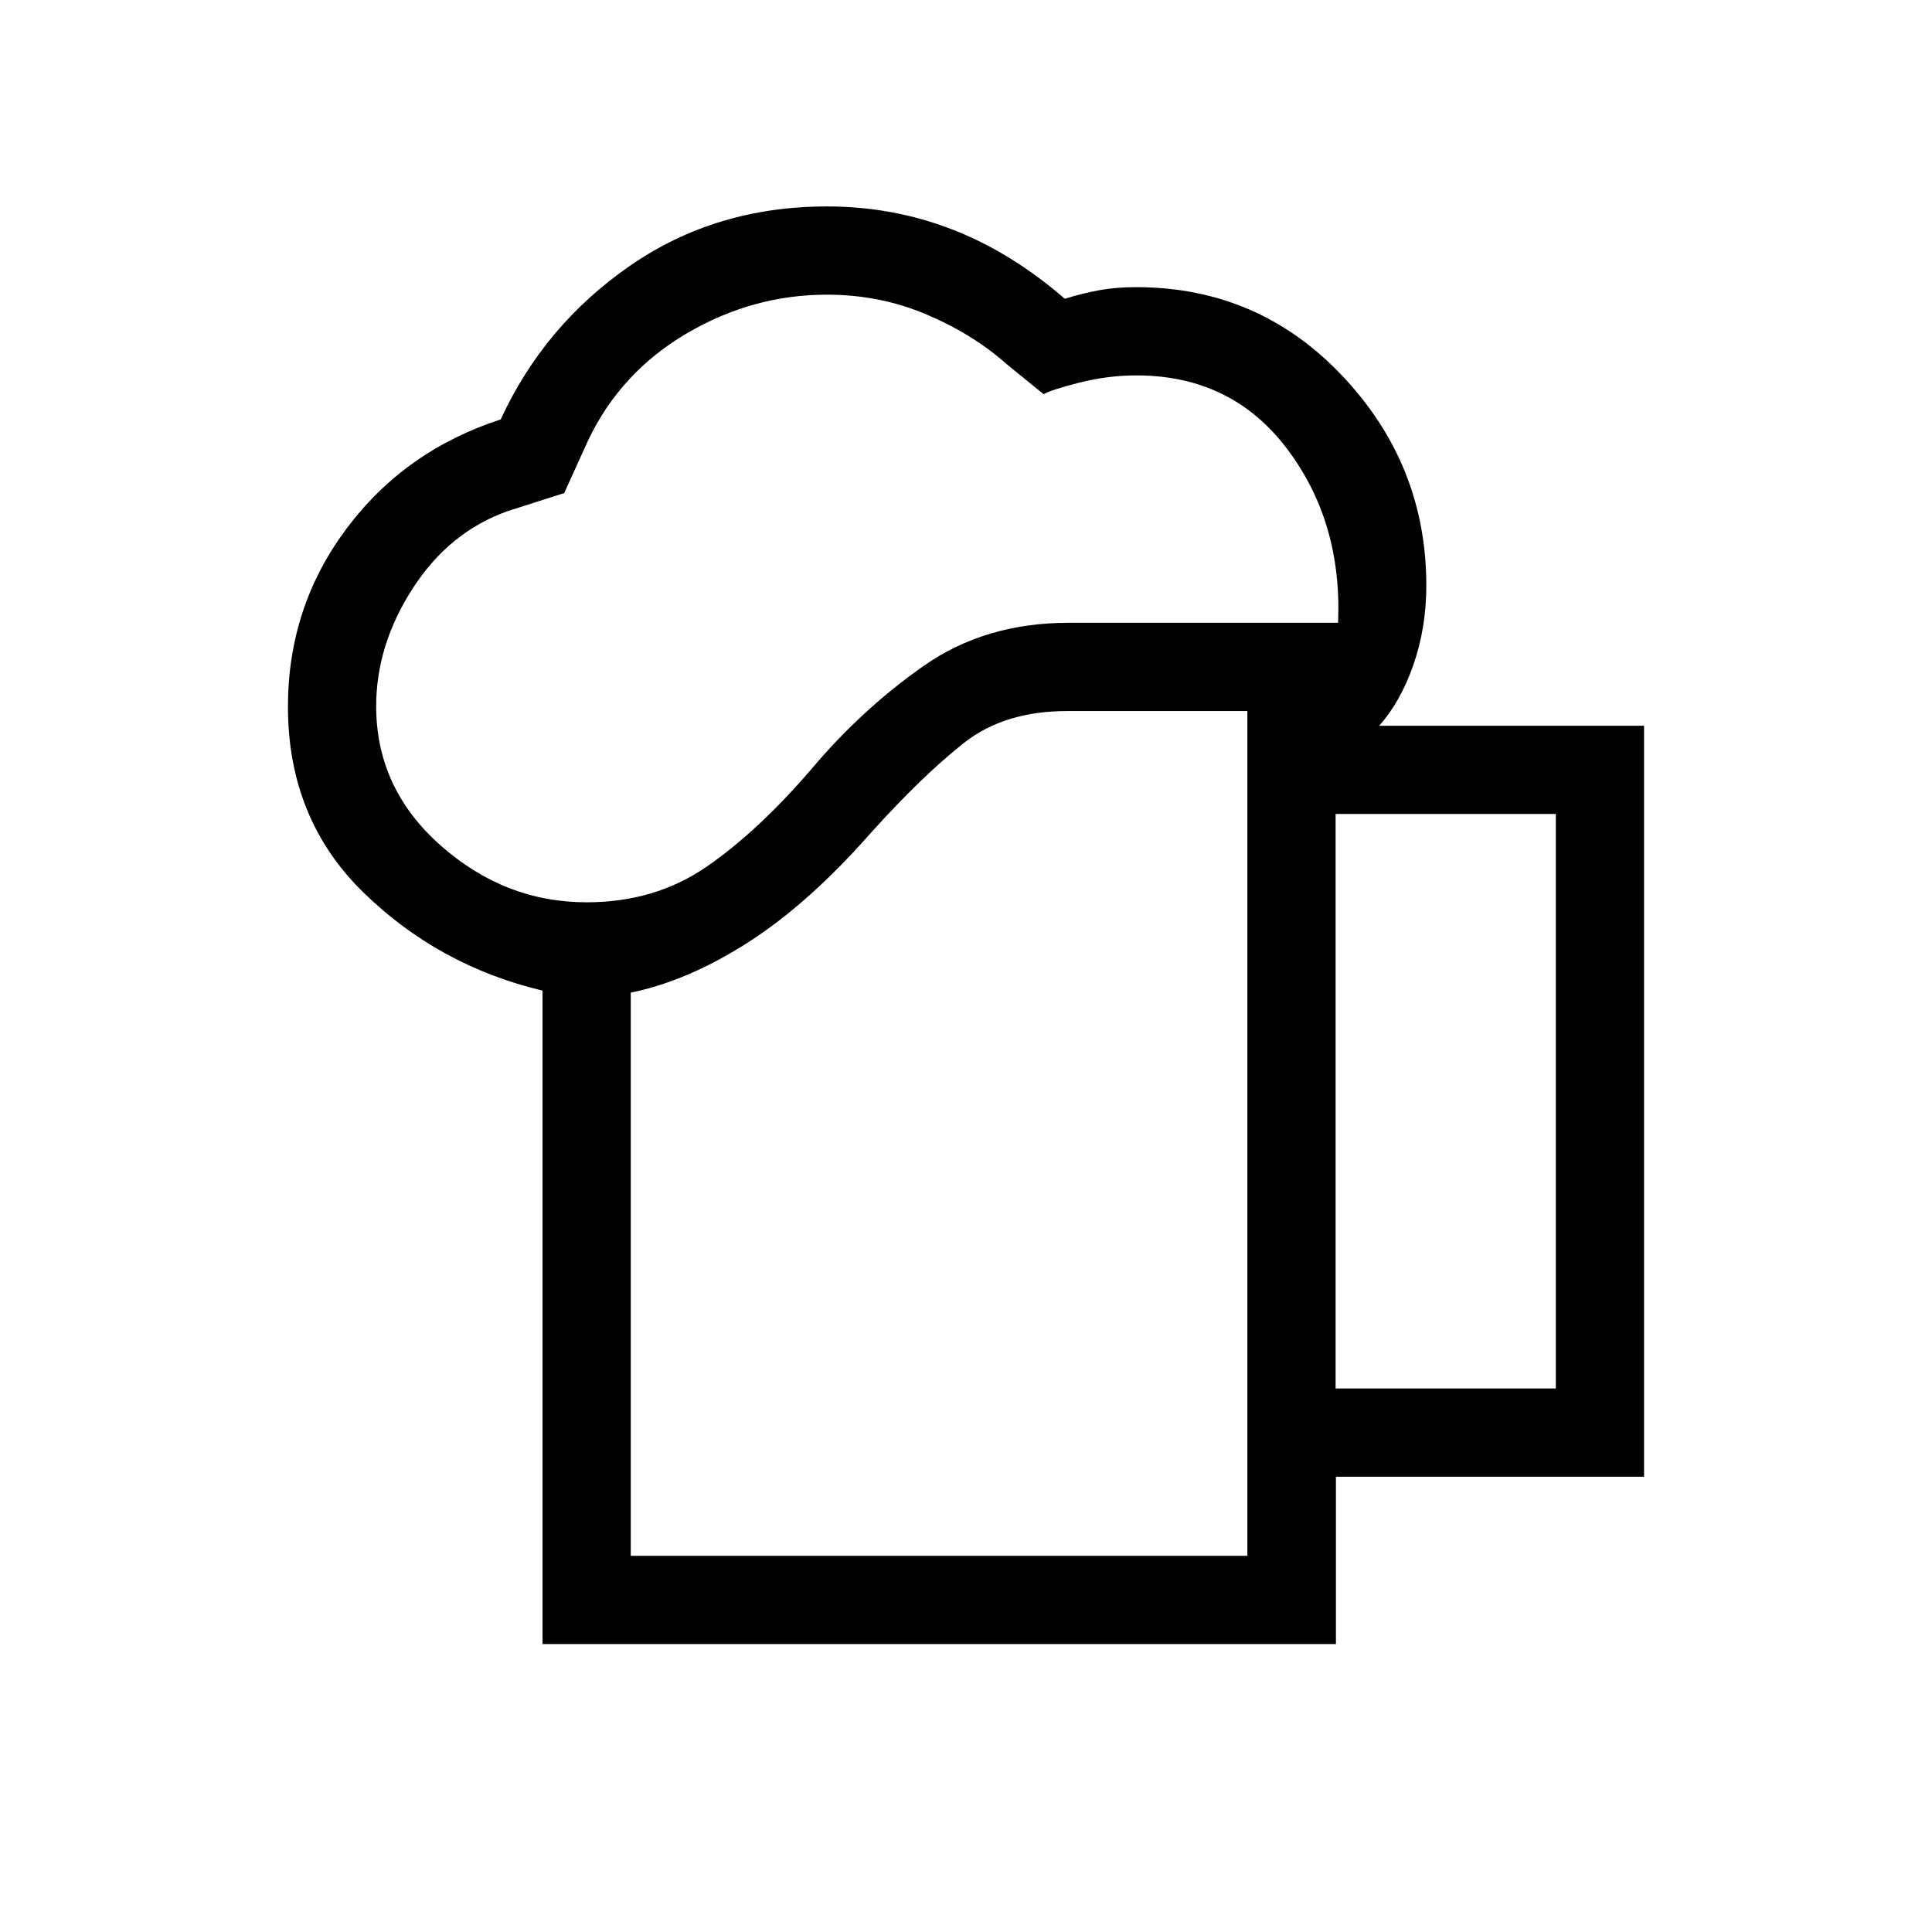<svg xmlns="http://www.w3.org/2000/svg" height="48" viewBox="0 -960 960 960" width="48"><path d="M313.42-186.92h306.39v-419.77h-89.5q-31.08 0-51.13 15.69-20.05 15.69-45.8 44.12-31.19 35.57-61.34 54.94-30.15 19.37-58.62 25.17v279.85Zm-43.84 43.84v-324.69q-51.82-12.36-89.16-48.93-37.34-36.57-37.34-92.15 0-49.53 29.05-88.41 29.05-38.88 76.67-54.33 21.55-46.77 64.16-76.3 42.62-29.53 97.96-29.53 32.58 0 61.97 11.33 29.39 11.32 56.2 34.55 8.95-2.77 17.2-4.27 8.26-1.5 18.29-1.5 60.8 0 102.48 44.14 41.67 44.13 41.67 104.13 0 20.78-6.35 39.18-6.34 18.4-17.07 30.48h131.61v373.15h-153.1v83.15H269.58ZM186.92-609.1q0 40.86 31.97 69.15 31.96 28.3 72.65 28.3 33.92 0 59.6-17.71 25.67-17.71 52.25-48.72 24.92-29.53 55.52-51 30.61-21.46 72.07-21.46h133.91q2.11-50.19-25.45-86.56-27.55-36.36-74.75-36.36-14.23 0-28.44 3.61-14.21 3.62-17.67 5.73l-18.12-14.73q-16.84-15.02-40.04-24.87-23.19-9.86-49.5-9.86-36.92 0-69.69 19.25-32.77 19.25-48.92 52.98L280.35-715l-28.04 8.96q-29.08 10.3-47.23 38.43-18.16 28.14-18.16 58.51Zm476.73 339.02h109.43v-285.46H663.65v285.46Zm-350.23 83.16h306.39-306.39Z"/></svg>